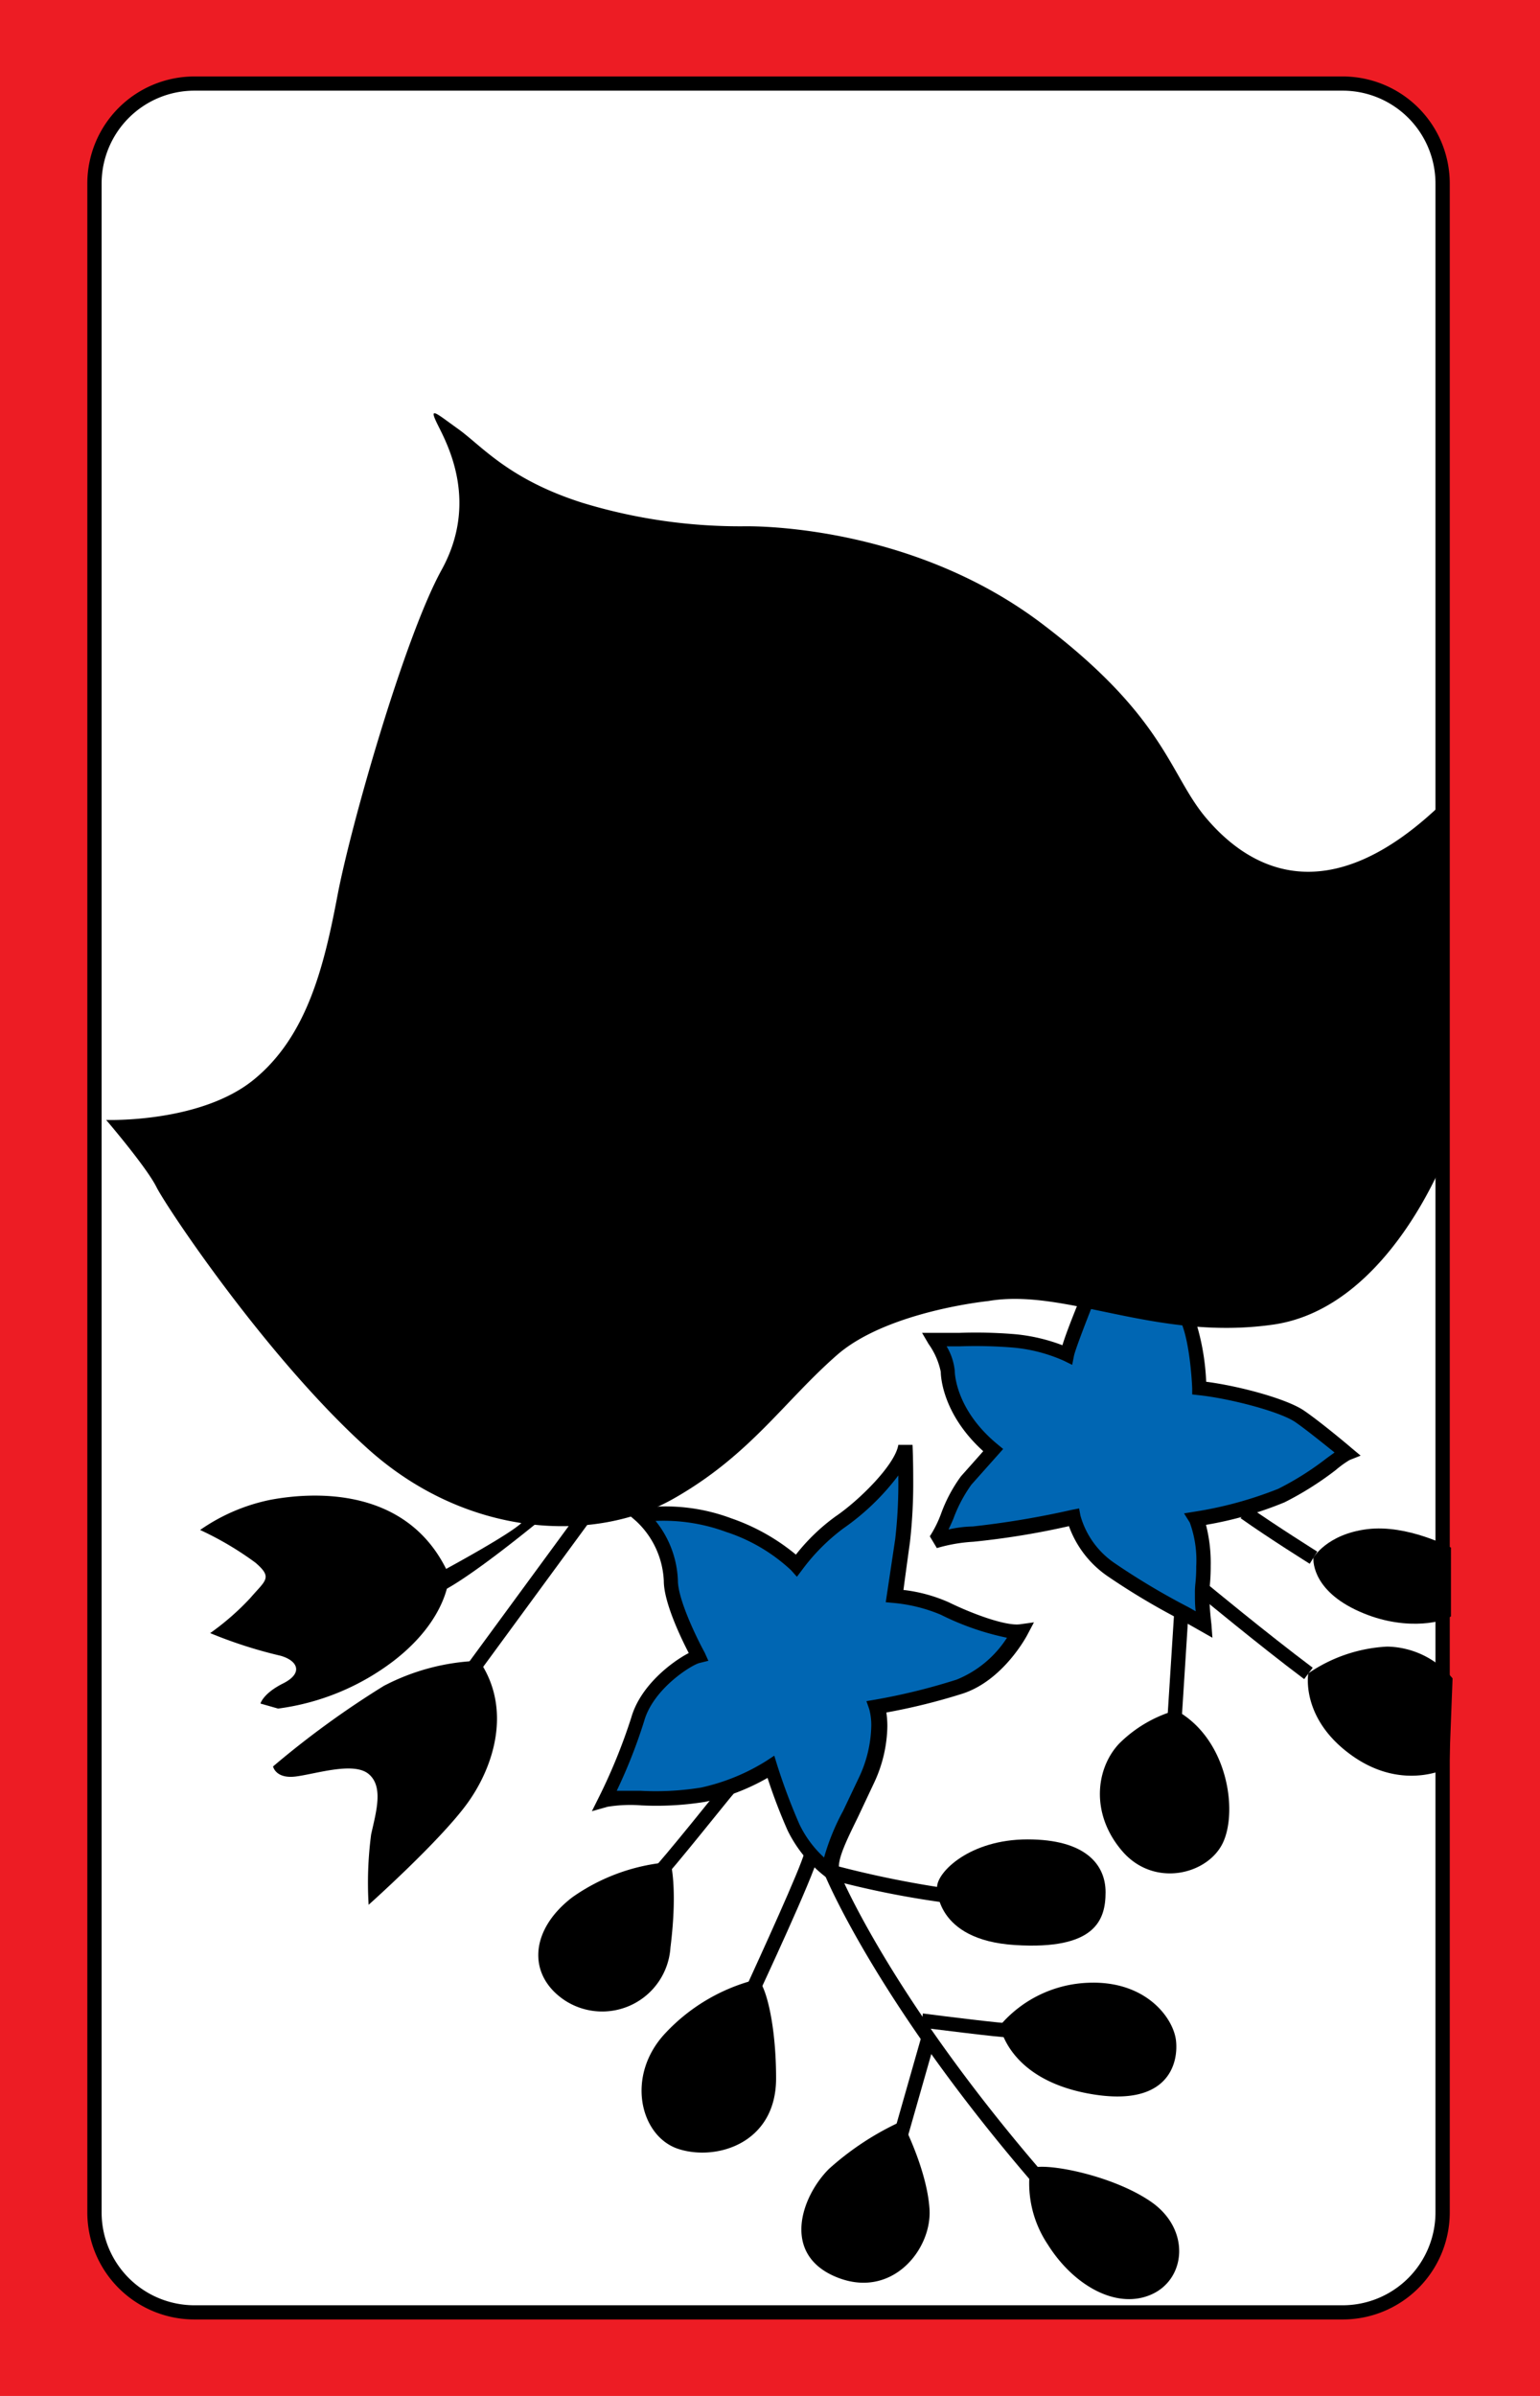 <svg id="_11_3" xmlns="http://www.w3.org/2000/svg" viewBox="0 0 153.07 238.11"><defs><style>.cls-1{fill:#ed1c24;}.cls-2{fill:#fff;}.cls-3{fill:#0066b3;}</style></defs><title>_11_3</title><rect class="cls-1" width="153.07" height="238.11"/><path class="cls-2" d="M228.51,288.07V491.41s-1.33,10.16,12.17,10.16H352.85s9.5,0,9.5-11.83V289.57s-1.5-9.66-10.17-9.66H239.85S230.51,279.07,228.51,288.07Z" transform="translate(-218.96 -271.77)"/><path class="cls-3" d="M283.22,422.7s2.25,2.62,2.25,4.5,1.13,6.87,2.75,9a10.91,10.91,0,0,0-5,4.62c-1.5,3.13-3.25,7.88-4,9.25,0,0,3.25.25,5.25.25s9.25-1,11.13-3A30.51,30.51,0,0,0,298,453.7a10.56,10.56,0,0,0,3.38,3.87s1.5-3.87,2.75-6.62,2.75-7.25,2.25-9.25c0,0,6.87-1.38,9.62-3.25a12.76,12.76,0,0,0,4-4.5,6.75,6.75,0,0,1-3.87-1c-2.38-1.25-7.13-2.75-8.13-2.63,0,0,.75-12.62.63-13.25a37.19,37.19,0,0,1-3.25,3.25c-1.25,1-6.38,5.13-7,6.5C298.35,426.82,289,421.2,283.22,422.7Z" transform="translate(-218.96 -271.77)"/><path class="cls-3" d="M326.72,401.45a40.1,40.1,0,0,0-1.62,4.75,34.57,34.57,0,0,0-7-1.25,50.8,50.8,0,0,0-5.75-.13,43.14,43.14,0,0,1,.87,4.25c.25,1.88,2.63,4.88,4.13,6.63a28,28,0,0,0-3,4.25c-.88,1.75-2,4.12-2,4.12a4.52,4.52,0,0,0,1.62,0c1.25-.12,8.63-.62,11.63-1.5a16.07,16.07,0,0,0,3.5,5c2.37,2.25,9.5,5.25,9.5,5.25s-.13-3.62,0-4.87a32.85,32.85,0,0,0-.75-5.38s6.75-.87,10.25-3.25a52.23,52.23,0,0,1,5-3.12s-3.38-2.38-4.38-3.25-7.25-3.13-10.37-3.25c0,0,0-4.75-1.13-6.63Z" transform="translate(-218.96 -271.77)"/><path d="M229.51,383.07s9.34.34,14.67-4,7-11.33,8.33-18.33,6.67-25.67,10.34-32.33.66-12.34-.34-14.34-.33-1.33,2,.34,5,5,12.34,7.33a53.75,53.75,0,0,0,16.33,2.33c2.33,0,17,.34,29.33,9.67s12.67,15,16.34,19.33,11.66,10.34,24-2v35s-5.67,15.67-17.34,17.34-20.66-3.67-28.33-2.34c0,0-10,1-15,5.34-5.33,4.66-8.67,10-16.33,14.33s-20.34,4-30.34-5-20-24-21-26S229.51,383.07,229.51,383.07Z" transform="translate(-218.96 -271.77)"/><rect x="261.96" y="429.7" width="18.6" height="1.42" transform="translate(-455.19 122.86) rotate(-53.75)"/><path d="M266.6,436.82a21.93,21.93,0,0,0-9.5,2.5,91,91,0,0,0-11,8s.25,1.25,2.25,1,5.75-1.5,7.25-.25.75,3.75.25,6a36.79,36.79,0,0,0-.25,7s7-6.25,9.75-10S269.85,441.57,266.6,436.82Z" transform="translate(-218.96 -271.77)"/><path d="M263.6,428.32s0,4.25-5.5,8.5a24.09,24.09,0,0,1-11.5,4.75l-1.75-.5s.25-1,2.25-2,1.5-2.25-.25-2.75a45.11,45.11,0,0,1-7-2.25,25.71,25.71,0,0,0,4-3.5c1.5-1.75,2.25-2,.5-3.5a31.59,31.59,0,0,0-5.5-3.25,18.7,18.7,0,0,1,7-3C249.85,420.07,259.6,419.32,263.6,428.32Z" transform="translate(-218.96 -271.77)"/><path d="M262.6,428.07s7-3.75,8.25-5a3.37,3.37,0,0,1,2.75-1s-9.25,7.75-11.75,8.25S262.6,428.07,262.6,428.07Z" transform="translate(-218.96 -271.77)"/><path d="M302,422.48a19.66,19.66,0,0,0-3.93,3.79,20.58,20.58,0,0,0-6.43-3.61,18.63,18.63,0,0,0-9.12-1l-1.48.28,1.15,1a8.64,8.64,0,0,1,2.75,5.95c0,2.13,1.72,5.7,2.48,7.16-1.68.87-4.8,3.23-5.71,6.4a56.23,56.23,0,0,1-3.2,7.88l-.72,1.44,1.55-.44a14.07,14.07,0,0,1,3.36-.14,30.39,30.39,0,0,0,6.34-.35,21.62,21.62,0,0,0,6.21-2.38,54.69,54.69,0,0,0,2,5.23,13.08,13.08,0,0,0,4,4.78l1.64,1.15-.55-1.92a1.32,1.32,0,0,1,0-.41c0-1.06.84-2.78,1.88-4.9l1.63-3.46a13.72,13.72,0,0,0,1.31-5.6,9.54,9.54,0,0,0-.1-1.37,61.19,61.19,0,0,0,7.62-1.89c4-1.33,6.31-5.66,6.4-5.84l.65-1.23-1.37.19c-1.38.2-4.68-1-7.09-2.18a15.44,15.44,0,0,0-4.51-1.23c.14-1.09.65-4.79.65-4.79a52.23,52.23,0,0,0,.32-6.25c0-1.85-.06-3.26-.07-3.38l-1.41,0C307.94,417.32,304.4,420.85,302,422.48Zm-3.28,5.26a19.8,19.8,0,0,1,4.07-4.08,23.92,23.92,0,0,0,5.46-5.26v.27a48.71,48.71,0,0,1-.31,6.06L307,431l.75.07a15.68,15.68,0,0,1,4.74,1.18,26.72,26.72,0,0,0,6.56,2.28,10.73,10.73,0,0,1-5,4.16,61.51,61.51,0,0,1-8.14,2l-.83.14.28.8a6.15,6.15,0,0,1,.2,1.7,12.5,12.5,0,0,1-1.18,5l-1.62,3.41a22.41,22.41,0,0,0-1.89,4.63,10.81,10.81,0,0,1-2.45-3.3,60.12,60.12,0,0,1-2.22-5.91l-.28-.91-.79.52a20.37,20.37,0,0,1-6.49,2.65,28.11,28.11,0,0,1-6,.32c-.92,0-1.7,0-2.38,0a52.12,52.12,0,0,0,2.73-6.94c.91-3.2,4.67-5.55,5.49-5.76l.89-.22L289,436c-.74-1.34-2.66-5.26-2.66-7.16a10,10,0,0,0-2.22-5.92,18,18,0,0,1,7,1.09,17.3,17.3,0,0,1,6.47,3.81l.58.65Z" transform="translate(-218.96 -271.77)"/><path d="M300.94,458.09c.05.13,5.48,13.33,21.87,32l1.07-.93c-13.26-15.07-19.25-26.49-21-30.23A90.77,90.77,0,0,0,314,461l.14-1.41a100.83,100.83,0,0,1-12.39-2.48l-1.37-.37Z" transform="translate(-218.96 -271.77)"/><path d="M321.35,487.32a10.93,10.93,0,0,0,1.75,7.5c2.5,4,6.75,6.5,10.25,5s4-6.5,0-9.25S322.35,486.57,321.35,487.32Z" transform="translate(-218.96 -271.77)"/><path d="M308.6,482.57a28.33,28.33,0,0,0-7.25,4.75c-2.75,2.75-4.75,8.5.75,10.75s9.5-2.75,9.25-6.75S308.6,482.57,308.6,482.57Z" transform="translate(-218.96 -271.77)"/><path d="M293.85,468.57a18.57,18.57,0,0,0-8.75,5.25c-4,4.25-2.5,10.25,1.25,11.5s9.75-.5,9.75-7S294.6,467.57,293.85,468.57Z" transform="translate(-218.96 -271.77)"/><path d="M285.6,456.82a19.44,19.44,0,0,0-9.75,3.5c-4.25,3.25-4.5,7.75-.75,10.25a6.8,6.8,0,0,0,10.5-5.25C286.35,459.32,285.6,456.82,285.6,456.82Z" transform="translate(-218.96 -271.77)"/><path d="M312.1,459.32s-.25,5.25,7.75,5.75,9-2.5,9-5.25-2-5.25-7.75-5.25S312.1,457.82,312.1,459.32Z" transform="translate(-218.96 -271.77)"/><path d="M318.35,473.07s.75,5.25,8.75,6.75,9-3,8.75-5.25-3-6-8.75-5.75A12.1,12.1,0,0,0,318.35,473.07Z" transform="translate(-218.96 -271.77)"/><path d="M293,469.52l1.28.6c.22-.48,5.53-11.83,6-13.87l-1.37-.35C298.51,457.49,294.48,466.27,293,469.52Z" transform="translate(-218.96 -271.77)"/><path d="M283.6,457.82l1,1c1.26-1.27,7-8.51,7.3-8.81l-1.11-.89C290.73,449.21,284.8,456.62,283.6,457.82Z" transform="translate(-218.96 -271.77)"/><rect x="303.87" y="478.99" width="11.71" height="1.42" transform="translate(-455.47 374.25) rotate(-74.09)"/><path d="M310.51,473.28c.31,0,7.81,1,9.09,1v-1.41c-1,0-6.77-.72-8.91-1Z" transform="translate(-218.96 -271.77)"/><path d="M324.56,405.46a17.87,17.87,0,0,0-4.64-1.09,46.85,46.85,0,0,0-5.6-.14l-3.71,0,.65,1.11a7.27,7.27,0,0,1,1.21,2.77c0,.44.17,4.21,4.22,7.88-.62.71-2.21,2.49-2.21,2.49a14.91,14.91,0,0,0-2,3.77,11.22,11.22,0,0,1-1.1,2.2l.7,1.17a16,16,0,0,1,3.63-.63h0a78.24,78.24,0,0,0,9.5-1.55,10.22,10.22,0,0,0,3.75,4.91,69.33,69.33,0,0,0,7.51,4.48l3,1.7-.1-1.34s-.21-1.69-.21-3a6.9,6.9,0,0,1,.05-.84,19.26,19.26,0,0,0,.09-1.95,15.28,15.28,0,0,0-.47-4.09,36.16,36.16,0,0,0,7.81-2.24,31.46,31.46,0,0,0,5.08-3.2,10.25,10.25,0,0,1,1.38-1l1.1-.44-.91-.76c-.12-.11-3-2.54-4.71-3.71s-6.41-2.44-9.73-2.87a23.32,23.32,0,0,0-1.2-6.49l-1.3.56c.94,2.18,1.11,6.53,1.11,6.58l0,.61.62.07c3.07.32,8.13,1.63,9.66,2.7,1.13.79,2.87,2.2,3.87,3l-.76.55a29.16,29.16,0,0,1-4.84,3.06,38.39,38.39,0,0,1-8.3,2.27l-1.06.17.57.91a11,11,0,0,1,.64,4.37,15.21,15.21,0,0,1-.08,1.66,8,8,0,0,0-.05,1c0,.6,0,1.23.08,1.79l-.73-.41a70.56,70.56,0,0,1-7.34-4.38,8.48,8.48,0,0,1-3.39-4.72l-.13-.71-.73.14a87.82,87.82,0,0,1-9.84,1.65h0a11.86,11.86,0,0,0-2.41.3c.16-.34.31-.66.48-1.06a14.21,14.21,0,0,1,1.79-3.39l3.16-3.55-.57-.47c-4.19-3.46-4.24-7.13-4.24-7.29a5.92,5.92,0,0,0-.81-2.44l1.27,0a45.64,45.64,0,0,1,5.42.13A15.85,15.85,0,0,1,324.7,407l.83.41.18-.9c.11-.56,1.16-3.29,1.79-4.88l-1.31-.53C326.05,401.49,325,404,324.56,405.46Z" transform="translate(-218.96 -271.77)"/><path d="M335.85,441.74a13,13,0,0,0-5.67,3.33c-2.33,2.5-2.83,7,.33,10.67s8.5,2.33,10-.83S341,444.57,335.85,441.74Z" transform="translate(-218.96 -271.77)"/><path d="M363,447.41s-4.5,2.5-9.66-1.17-4.34-8.17-4.34-8.17a15.19,15.19,0,0,1,7.84-2.66,8.59,8.59,0,0,1,6.5,3.16Z" transform="translate(-218.96 -271.77)"/><path d="M363.18,432.41c-1,.66-5,1.5-9.5-.67s-4.17-5.17-4.17-5.17,1.34-2.33,5.34-2.83,8.33,1.83,8.33,1.83Z" transform="translate(-218.96 -271.77)"/><path d="M342.27,422.65c2.82,2,6.83,4.5,6.87,4.53l.75-1.21s-4-2.51-6.8-4.47Z" transform="translate(-218.96 -271.77)"/><path d="M338.06,430.29c.06,0,5.9,4.88,10.53,8.35l.85-1.13c-4.6-3.45-10.42-8.27-10.47-8.31Z" transform="translate(-218.96 -271.77)"/><rect x="330.75" y="436.78" width="10.52" height="1.42" transform="translate(-340.87 473.3) rotate(-86.36)"/><path d="M238.27,279.37A10.64,10.64,0,0,0,227.64,290V491.65a10.64,10.64,0,0,0,10.63,10.63H352.43a10.64,10.64,0,0,0,10.63-10.63V290a10.64,10.64,0,0,0-10.63-10.63Zm-9.21,212.28V290a9.23,9.23,0,0,1,9.21-9.22H352.43a9.23,9.23,0,0,1,9.21,9.22V491.65a9.23,9.23,0,0,1-9.21,9.22H238.27A9.23,9.23,0,0,1,229.06,491.65Z" transform="translate(-218.96 -271.77)"/></svg>